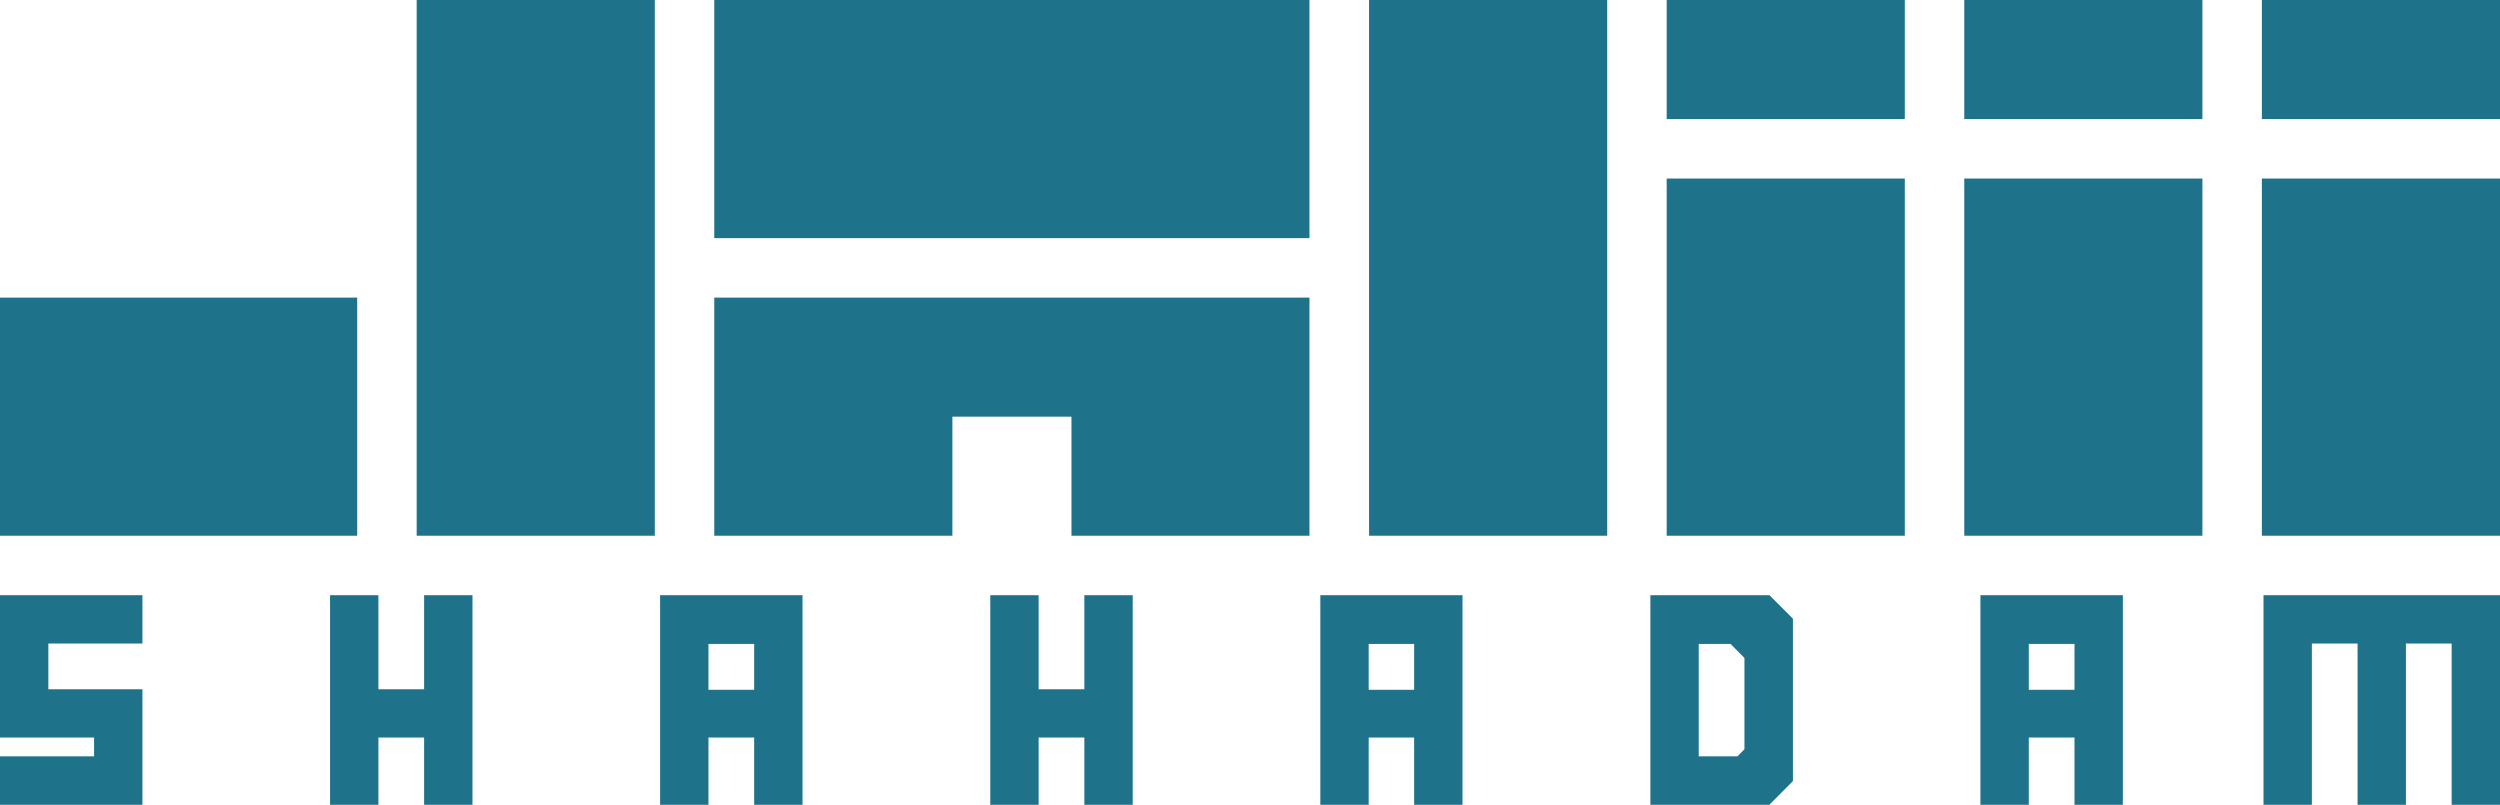 <svg xmlns="http://www.w3.org/2000/svg" viewBox="0 0 198 63.74"><defs><style>.cls-1{fill:#1e738b;}</style></defs><title>Asset 2</title><g id="Layer_2" data-name="Layer 2"><g id="Layer_1-2" data-name="Layer 1"><polygon class="cls-1" points="33.59 54.59 29.97 54.59 29.97 47.14 26.14 47.14 26.14 63.74 29.97 63.74 29.97 58.41 33.59 58.41 33.59 63.74 37.42 63.74 37.42 47.14 33.59 47.14 33.59 54.59"/><path class="cls-1" d="M52.28,63.74h3.83V58.41h3.62v5.33h3.83V47.14H52.28ZM56.11,51h3.62v3.63H56.11Z"/><polygon class="cls-1" points="85.88 54.59 82.26 54.59 82.26 47.14 78.43 47.14 78.43 63.74 82.26 63.74 82.26 58.41 85.88 58.41 85.88 63.74 89.71 63.74 89.71 47.14 85.88 47.14 85.88 54.59"/><path class="cls-1" d="M104.57,63.74h3.83V58.41H112v5.33h3.83V47.14H104.57ZM108.4,51H112v3.63H108.4Z"/><path class="cls-1" d="M130.71,47.14v16.6h9.42L142,61.86V49l-1.86-1.86Zm7.45,12.2-.55.56h-3.07V51h2.52l1.1,1.11Z"/><path class="cls-1" d="M156.85,63.74h3.83V58.41h3.62v5.33h3.83V47.14H156.85ZM160.68,51h3.62v3.63h-3.62Z"/><polygon class="cls-1" points="179.27 63.74 183.1 63.74 183.1 50.97 186.72 50.97 186.72 63.74 190.55 63.74 190.55 50.97 194.17 50.97 194.17 63.74 198 63.74 198 47.14 179.27 47.14 179.27 63.74"/><polygon class="cls-1" points="1.86 47.14 0 47.14 0 49 0 50.97 0 56.55 0 58.41 1.86 58.41 7.45 58.41 7.45 59.9 0 59.9 0 63.74 8.18 63.74 9.42 63.74 11.28 63.74 11.28 63.68 11.28 61.87 11.28 60.22 11.28 56.45 11.28 54.59 9.42 54.59 3.83 54.59 3.83 50.97 11.28 50.97 11.28 47.14 2.4 47.14 1.86 47.14"/><rect class="cls-1" x="179.14" width="18.86" height="9.43"/><rect class="cls-1" x="155.57" width="18.86" height="9.43"/><rect class="cls-1" x="132" width="18.86" height="9.43"/><rect class="cls-1" x="179.14" y="14.14" width="18.86" height="28.29"/><rect class="cls-1" x="155.57" y="14.14" width="18.86" height="28.29"/><rect class="cls-1" x="132" y="14.14" width="18.86" height="28.29"/><rect class="cls-1" x="108.43" width="18.86" height="42.43"/><rect class="cls-1" x="56.57" width="47.14" height="18.86"/><polygon class="cls-1" points="84.86 23.57 75.43 23.57 66 23.57 56.57 23.57 56.57 42.43 75.43 42.43 75.43 33 84.86 33 84.86 42.43 103.71 42.43 103.71 23.57 94.29 23.57 84.86 23.57"/><rect class="cls-1" x="33" width="18.86" height="42.43"/><rect class="cls-1" y="23.57" width="28.29" height="18.86"/></g></g></svg>